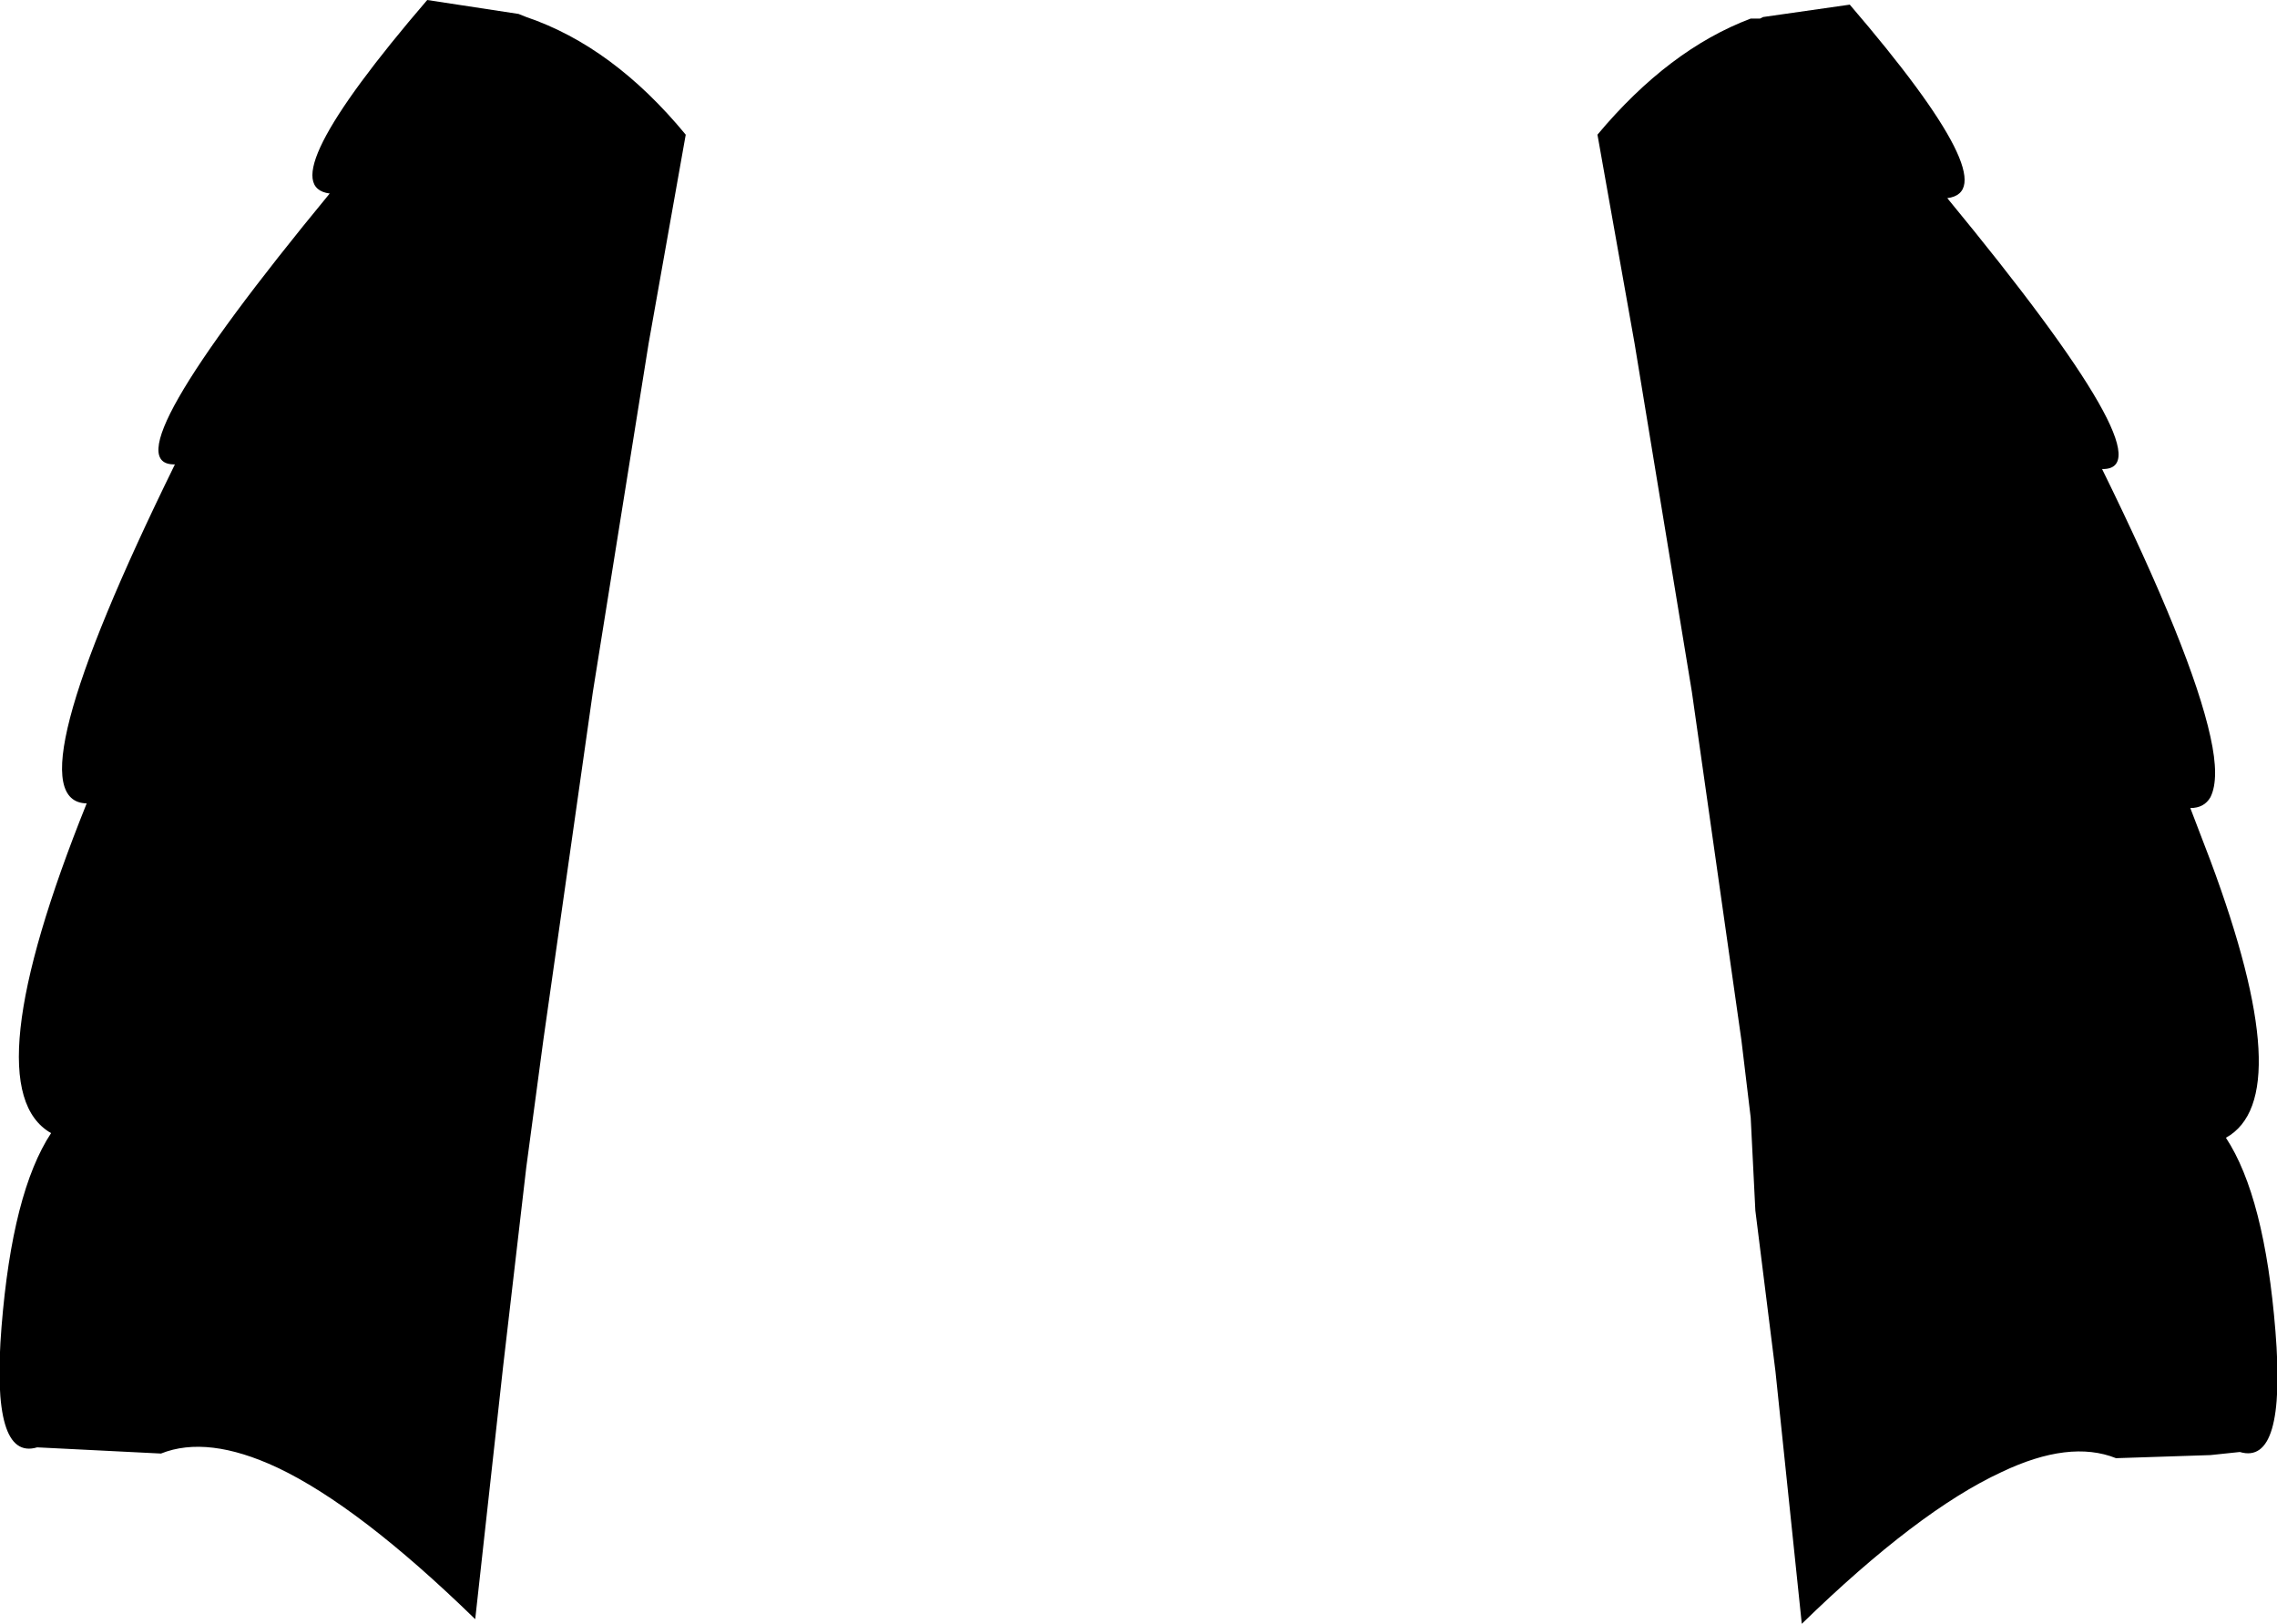 <?xml version="1.0" encoding="UTF-8" standalone="no"?>
<svg xmlns:xlink="http://www.w3.org/1999/xlink" height="52.45px" width="73.55px" xmlns="http://www.w3.org/2000/svg">
  <g transform="matrix(1.0, 0.0, 0.0, 1.0, -363.0, -309.0)">
    <path d="M373.65 315.25 Q371.65 315.0 376.8 309.0 L379.75 309.45 380.0 309.55 Q382.8 310.5 385.15 313.35 L383.95 320.1 382.15 331.35 380.55 342.6 380.0 346.7 379.25 353.15 378.35 361.3 Q374.6 357.65 371.95 356.4 369.7 355.35 368.2 355.95 L364.2 355.75 Q362.7 356.2 363.05 351.85 363.4 347.5 364.65 345.6 362.1 344.15 365.8 334.95 363.3 334.9 368.65 324.0 366.4 324.05 373.65 315.25 M419.95 309.55 L422.75 309.15 Q427.9 315.15 425.9 315.4 433.15 324.2 430.9 324.15 433.8 330.05 434.4 332.8 434.7 334.15 434.4 334.75 434.2 335.1 433.75 335.1 L434.4 336.8 Q437.25 344.45 434.9 345.75 436.15 347.65 436.5 352.0 436.85 356.35 435.35 355.9 L434.4 356.0 431.35 356.1 Q429.85 355.5 427.65 356.55 424.95 357.8 421.2 361.45 L420.35 353.3 419.95 350.1 419.7 348.1 419.55 345.1 419.25 342.6 417.65 331.35 415.8 320.1 414.6 313.35 Q416.9 310.6 419.55 309.6 L419.85 309.6 419.95 309.55" fill="#000000" fill-rule="evenodd" stroke="none"/>
  </g>
</svg>
